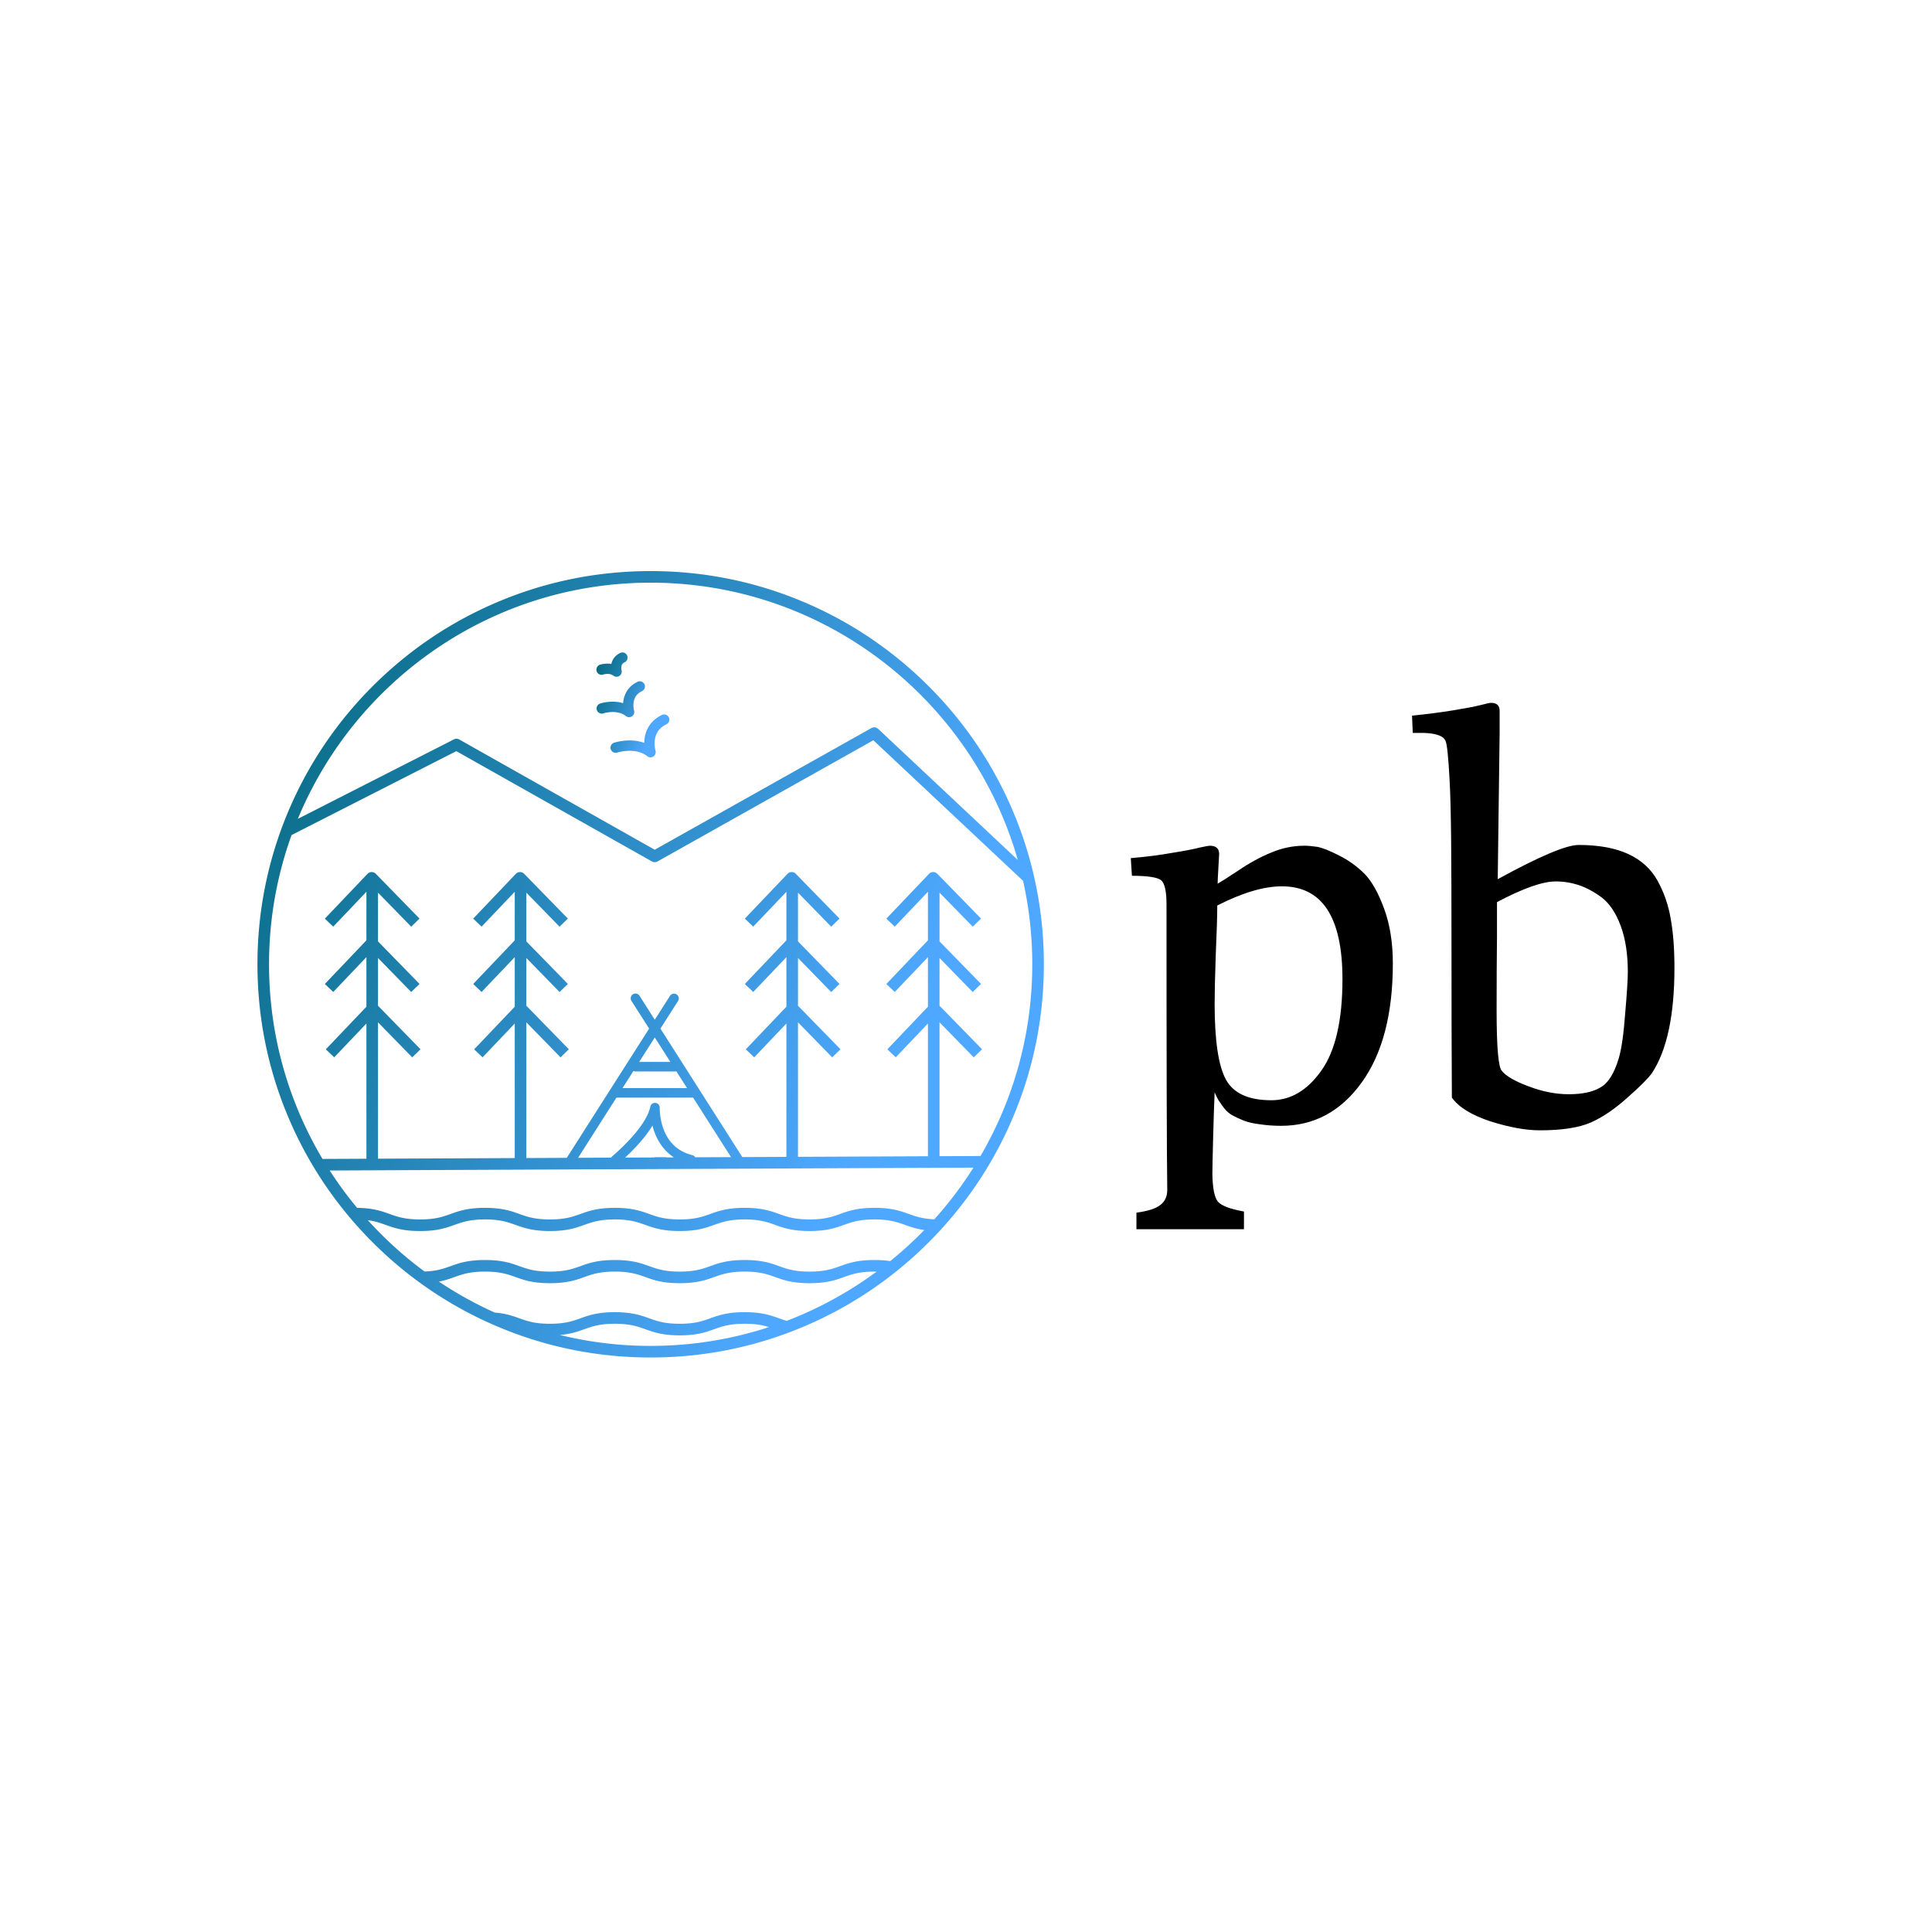 <svg data-v-fde0c5aa="" xmlns="http://www.w3.org/2000/svg" viewBox="0 0 300 300" class="iconLeft"><!----><defs data-v-fde0c5aa=""><!----></defs><rect data-v-fde0c5aa="" fill="transparent" x="0" y="0" width="300px" height="300px" class="logo-background-square"></rect><defs data-v-fde0c5aa=""><!----></defs><g data-v-fde0c5aa="" id="da78f731-e26f-439e-96bc-ceb60c305bda" fill="#000000" transform="matrix(5.838,0,0,5.838,173.137,91.916)"><path d="M0.45 7.55L0.42 7.08L0.42 7.08Q1.02 7.03 1.52 6.94L1.52 6.94L1.52 6.94Q2.02 6.86 2.25 6.80L2.25 6.80L2.25 6.80Q2.48 6.75 2.52 6.75L2.52 6.75L2.52 6.75Q2.77 6.75 2.77 6.97L2.77 6.97L2.77 6.97Q2.77 6.99 2.75 7.33L2.75 7.33L2.75 7.33Q2.73 7.67 2.73 7.76L2.73 7.76L2.73 7.76Q2.84 7.70 3.28 7.41L3.28 7.41L3.28 7.41Q3.72 7.11 4.16 6.93L4.16 6.93L4.16 6.93Q4.59 6.75 5.04 6.75L5.04 6.75L5.04 6.75Q5.18 6.75 5.38 6.78L5.38 6.78L5.38 6.78Q5.59 6.82 5.96 7.01L5.96 7.01L5.96 7.01Q6.34 7.20 6.64 7.50L6.64 7.50L6.64 7.50Q6.93 7.80 7.16 8.43L7.16 8.43L7.16 8.43Q7.39 9.06 7.39 9.88L7.39 9.88L7.39 9.88Q7.39 11.90 6.56 13.05L6.56 13.05L6.56 13.05Q5.73 14.20 4.42 14.20L4.42 14.20L4.42 14.20Q4.12 14.20 3.86 14.16L3.86 14.16L3.86 14.16Q3.60 14.13 3.42 14.06L3.42 14.06L3.42 14.06Q3.25 13.99 3.12 13.92L3.12 13.92L3.12 13.92Q3.00 13.85 2.91 13.74L2.91 13.74L2.91 13.74Q2.83 13.64 2.79 13.57L2.79 13.57L2.79 13.57Q2.74 13.51 2.70 13.42L2.70 13.42L2.70 13.42Q2.66 13.33 2.65 13.31L2.65 13.31L2.65 13.31Q2.63 13.75 2.61 14.52L2.61 14.52L2.61 14.52Q2.59 15.29 2.59 15.48L2.59 15.48L2.59 15.48Q2.60 16.06 2.74 16.22L2.74 16.22L2.74 16.22Q2.88 16.38 3.43 16.48L3.43 16.48L3.43 16.95L0.57 16.95L0.57 16.51L0.57 16.51Q1.02 16.45 1.20 16.31L1.20 16.31L1.20 16.31Q1.39 16.17 1.39 15.90L1.39 15.90L1.39 15.90Q1.37 14.59 1.37 8.30L1.37 8.30L1.37 8.30Q1.37 7.80 1.23 7.67L1.23 7.67L1.23 7.67Q1.08 7.55 0.45 7.55L0.45 7.55ZM2.65 10.95L2.65 10.95L2.65 10.95Q2.65 12.42 2.95 12.97L2.95 12.97L2.95 12.97Q3.25 13.52 4.16 13.52L4.16 13.52L4.16 13.52Q4.93 13.52 5.49 12.73L5.49 12.73L5.49 12.73Q6.05 11.94 6.05 10.30L6.05 10.30L6.05 10.30Q6.05 7.83 4.44 7.83L4.44 7.83L4.44 7.83Q3.72 7.83 2.72 8.34L2.72 8.34L2.72 8.34Q2.72 8.75 2.68 9.64L2.68 9.64L2.68 9.64Q2.65 10.53 2.65 10.95ZM7.92 3.75L7.90 3.29L7.90 3.29Q8.50 3.23 8.99 3.15L8.99 3.15L8.99 3.15Q9.48 3.07 9.72 3.01L9.72 3.01L9.72 3.01Q9.95 2.95 10.00 2.95L10.00 2.95L10.00 2.95Q10.23 2.95 10.23 3.16L10.23 3.16L10.23 3.77L10.18 7.64L10.18 7.64Q11.84 6.73 12.33 6.73L12.33 6.73L12.33 6.73Q13.13 6.73 13.65 6.97L13.65 6.97L13.65 6.97Q14.17 7.21 14.43 7.68L14.43 7.68L14.43 7.68Q14.69 8.15 14.78 8.69L14.78 8.69L14.78 8.69Q14.88 9.23 14.88 10.00L14.88 10.00L14.88 10.00Q14.88 11.89 14.28 12.80L14.28 12.80L14.28 12.80Q14.13 13.01 13.63 13.45L13.63 13.45L13.63 13.45Q13.13 13.90 12.66 14.11L12.66 14.11L12.66 14.11Q12.18 14.32 11.30 14.32L11.30 14.32L11.30 14.32Q10.74 14.32 9.98 14.08L9.98 14.08L9.98 14.08Q9.23 13.83 8.96 13.45L8.96 13.45L8.96 13.45Q8.95 11.73 8.95 9.64L8.95 9.64L8.95 9.64Q8.95 7.55 8.94 6.56L8.94 6.56L8.94 6.56Q8.93 5.57 8.90 5.01L8.90 5.01L8.90 5.01Q8.85 4.07 8.79 3.96L8.79 3.96L8.79 3.96Q8.71 3.77 8.23 3.75L8.23 3.75L8.23 3.75Q8.15 3.75 7.92 3.75L7.92 3.75ZM10.15 11.13L10.15 11.13L10.15 11.13Q10.15 12.60 10.29 12.74L10.29 12.74L10.29 12.74Q10.46 12.95 11.00 13.15L11.00 13.15L11.00 13.15Q11.55 13.36 12.07 13.36L12.07 13.36L12.07 13.36Q12.61 13.36 12.91 13.18L12.91 13.18L12.91 13.18Q13.22 13.01 13.40 12.40L13.40 12.40L13.40 12.40Q13.51 12.03 13.57 11.21L13.57 11.21L13.57 11.21Q13.64 10.40 13.64 10.11L13.64 10.11L13.64 10.11Q13.64 9.39 13.45 8.88L13.45 8.88L13.45 8.88Q13.26 8.37 12.95 8.13L12.95 8.13L12.95 8.13Q12.64 7.90 12.34 7.80L12.34 7.80L12.34 7.80Q12.04 7.70 11.72 7.70L11.72 7.70L11.72 7.70Q11.20 7.70 10.16 8.25L10.16 8.25L10.16 9.17L10.16 9.17Q10.15 10.01 10.15 11.13Z"></path></g><defs data-v-fde0c5aa=""><linearGradient data-v-fde0c5aa="" gradientTransform="rotate(25)" id="7e9dc6ec-4209-4d3b-a51d-7df12464dbfc" x1="0%" y1="0%" x2="100%" y2="0%"><stop data-v-fde0c5aa="" offset="0%" stop-color="#006678" stop-opacity="1"></stop><stop data-v-fde0c5aa="" offset="100%" stop-color="#4FA8FF" stop-opacity="1"></stop></linearGradient></defs><g data-v-fde0c5aa="" id="dd0fb7bc-05c4-43a8-af29-93951c9a5c20" stroke="none" fill="url(#7e9dc6ec-4209-4d3b-a51d-7df12464dbfc)" transform="matrix(0.09,0,0,0.09,33.994,81.528)"><path d="M733.864 375.851c-24.867-9.086-50.802-.683-52.13-.238-4.662 1.554-7.176 6.583-5.634 11.251 1.542 4.666 6.582 7.2 11.25 5.672.311-.103 31.13-9.926 51.771 6.372a8.906 8.906 0 0 0 5.524 1.916 8.913 8.913 0 0 0 8.539-11.477c-.022-.081-2.366-8.277-1.16-18.065 1.556-12.615 8.285-21.872 20.003-27.514a8.915 8.915 0 1 0-7.733-16.065c-17.291 8.325-27.653 22.64-29.966 41.396a63.88 63.88 0 0 0-.464 6.752zM657.691 307.979c-4.659 1.553-7.17 6.579-5.634 11.243 1.537 4.666 6.569 7.208 11.245 5.681.232-.076 23.521-7.463 38.918 4.692a8.913 8.913 0 0 0 10.536.376 8.917 8.917 0 0 0 3.528-9.936c-.018-.059-1.732-6.23-.848-13.419 1.155-9.359 5.949-15.947 14.658-20.14a8.917 8.917 0 0 0-7.734-16.067c-17.922 8.63-23.997 23.797-24.942 36.936-19.379-5.968-38.695.29-39.727.634zM663.007 257.968c.107-.035 10.867-3.381 17.545 1.892a8.91 8.91 0 0 0 10.536.376 8.917 8.917 0 0 0 3.528-9.936c-.006-.024-.695-2.662-.323-5.685.463-3.748 2.238-6.175 5.761-7.872a8.912 8.912 0 0 0 4.165-11.9 8.913 8.913 0 0 0-11.898-4.165c-9.396 4.523-13.686 11.844-15.25 18.94-10.152-1.661-19.102 1.233-19.647 1.416-4.67 1.557-7.223 6.615-5.666 11.286 1.556 4.672 6.576 7.204 11.249 5.648z"></path><path d="M1369.98 493.777c-34.17-80.786-83.084-153.336-145.385-215.637-62.301-62.3-134.852-111.215-215.638-145.384-83.644-35.378-172.49-53.317-264.07-53.317-91.581 0-180.427 17.938-264.071 53.317-80.785 34.169-153.336 83.083-215.636 145.384-62.3 62.301-111.215 134.852-145.384 215.637-35.378 83.644-53.317 172.49-53.317 264.071 0 91.58 17.938 180.427 53.317 264.07 34.169 80.786 83.084 153.337 145.384 215.638 62.301 62.301 134.852 111.215 215.637 145.385 83.644 35.378 172.49 53.316 264.071 53.316 91.58 0 180.427-17.938 264.07-53.316 80.786-34.17 153.337-83.084 215.638-145.385s111.215-134.852 145.385-215.638c35.378-83.644 53.316-172.49 53.316-264.07 0-91.581-17.939-180.427-53.317-264.071zM744.888 99.438c300.656 0 554.892 202.566 633.395 478.387l-240.808-226.091a9.999 9.999 0 0 0-11.74-1.429L751.922 560.179l-337.141-190.12a10.003 10.003 0 0 0-9.451-.201L136.163 506.944C235.018 267.992 470.636 99.438 744.888 99.438zm0 1316.819c-54 0-106.5-6.542-156.755-18.862 19.04-1.6 30.836-5.809 42.319-9.91 13.559-4.843 26.367-9.417 52.633-9.417s39.073 4.574 52.633 9.417c14.567 5.203 29.63 10.583 59.361 10.583s44.793-5.38 59.359-10.583c13.56-4.843 26.367-9.417 52.633-9.417 19.446 0 31.514 2.508 41.974 5.775-64.303 21.023-132.923 32.414-204.157 32.414zm234.67-43.235c-4.604-1.339-8.834-2.84-13.126-4.372-14.567-5.203-29.63-10.583-59.361-10.583-29.73 0-44.793 5.38-59.359 10.583-13.56 4.843-26.367 9.417-52.633 9.417-26.267 0-39.074-4.574-52.634-9.417-14.567-5.203-29.629-10.583-59.36-10.583s-44.793 5.38-59.36 10.583c-13.559 4.843-26.367 9.417-52.632 9.417-26.266 0-39.074-4.574-52.633-9.417-11.55-4.126-23.419-8.359-42.658-9.938a658.06 658.06 0 0 1-96.276-53.393c10.717-2.044 18.909-4.966 26.943-7.836 13.559-4.843 26.366-9.417 52.631-9.417 26.266 0 39.074 4.574 52.633 9.417 14.567 5.203 29.63 10.583 59.36 10.583s44.793-5.38 59.36-10.583c13.559-4.843 26.367-9.417 52.633-9.417s39.073 4.574 52.633 9.417c14.567 5.203 29.63 10.583 59.361 10.583s44.793-5.38 59.359-10.583c13.56-4.843 26.367-9.417 52.633-9.417 26.267 0 39.075 4.574 52.635 9.417 14.566 5.203 29.63 10.583 59.36 10.583 29.732 0 44.797-5.38 59.364-10.583 13.561-4.843 26.369-9.417 52.637-9.417 1.261 0 2.485.012 3.686.032-47.316 34.884-99.449 63.586-155.196 84.924zm178.716-103.097c-7.595-1.148-16.435-1.857-27.208-1.857-29.732 0-44.796 5.38-59.363 10.582-13.561 4.844-26.369 9.418-52.638 9.418-26.267 0-39.074-4.574-52.634-9.417-14.567-5.203-29.63-10.583-59.361-10.583-29.73 0-44.793 5.38-59.359 10.583-13.56 4.843-26.367 9.417-52.633 9.417-26.267 0-39.074-4.574-52.634-9.417-14.567-5.203-29.629-10.583-59.36-10.583s-44.793 5.38-59.36 10.583c-13.559 4.843-26.367 9.417-52.632 9.417-26.266 0-39.074-4.574-52.633-9.417-14.566-5.203-29.629-10.583-59.36-10.583-29.729 0-44.792 5.38-59.358 10.583-12.166 4.346-23.734 8.472-44.954 9.274a663.975 663.975 0 0 1-97.895-88.561c12.866 1.698 21.693 4.847 30.858 8.12 14.566 5.203 29.629 10.583 59.359 10.583 29.729 0 44.792-5.38 59.358-10.583 13.559-4.843 26.366-9.417 52.631-9.417 26.266 0 39.074 4.574 52.633 9.417 14.567 5.203 29.63 10.583 59.36 10.583s44.793-5.38 59.36-10.583c13.559-4.843 26.367-9.417 52.633-9.417s39.073 4.574 52.633 9.417c14.567 5.203 29.63 10.583 59.361 10.583s44.793-5.38 59.359-10.583c13.56-4.843 26.367-9.417 52.633-9.417 26.267 0 39.075 4.574 52.635 9.417 14.566 5.203 29.63 10.583 59.36 10.583 29.732 0 44.797-5.38 59.364-10.583 13.561-4.843 26.369-9.417 52.637-9.417s39.076 4.574 52.637 9.417c9.532 3.404 19.298 6.877 33.228 8.876a664.111 664.111 0 0 1-58.657 53.565zm75.964-72.047c-20.494-.905-31.863-4.961-43.809-9.228-14.567-5.203-29.631-10.583-59.363-10.583s-44.796 5.38-59.363 10.582c-13.561 4.844-26.369 9.418-52.638 9.418-26.267 0-39.074-4.574-52.634-9.417-14.567-5.203-29.63-10.583-59.361-10.583-29.73 0-44.793 5.38-59.359 10.583-13.56 4.843-26.367 9.417-52.633 9.417-26.267 0-39.074-4.574-52.634-9.417-14.567-5.203-29.629-10.583-59.36-10.583s-44.793 5.38-59.36 10.583c-13.559 4.843-26.367 9.417-52.632 9.417-26.266 0-39.074-4.574-52.633-9.417-14.566-5.203-29.629-10.583-59.36-10.583-29.729 0-44.792 5.38-59.358 10.583-13.559 4.843-26.366 9.417-52.631 9.417-26.266 0-39.073-4.574-52.632-9.417-14.016-5.006-28.498-10.174-56.056-10.558a662.377 662.377 0 0 1-47.319-64.468l1110.718-4.94a662.533 662.533 0 0 1-67.583 89.194zM789.377 942.741l18.327 28.759H696.296l18.855-29.586a8.174 8.174 0 0 0 3.575.827h70.651zm-64.28-16.433L752 884.094l26.904 42.214h-53.807zm93.081 61.626l65.395 102.61-30.478.136h-.03l-31.256.139a8.187 8.187 0 0 0-5.067-3.727c-24.127-5.934-40.886-21.186-49.812-45.334-6.933-18.758-6.395-36.109-6.389-36.268a8.216 8.216 0 0 0-16.262-1.968c-7.612 37.328-64.715 84.732-65.291 85.207a8.159 8.159 0 0 0-2.153 2.735l-57.155.254 66.143-103.784h132.355zm-66.571 102.746v.451l-50.772.226c12.831-11.862 33.577-32.764 47.164-55.196a115.765 115.765 0 0 0 3.311 10.732c6.948 19.123 18.346 34.007 33.554 44.091l-13.256.059v-.362h-20.001zm562.398-2.05l-70.725.314V857.977l59.02 60.46 14.313-13.971-73.332-75.122v-82.362l57.317 58.714 14.311-13.971-71.628-73.374V634.24l57.317 58.714 14.311-13.971-75.393-77.23a9.997 9.997 0 0 0-14.397.089l-73.551 77.23 14.482 13.793 57.229-60.093v83.742l-71.712 75.3 14.482 13.793 57.229-60.093v85.529l-70.01 73.512 14.482 13.793 55.527-58.304v228.989l-224.188.997V857.976l59.022 60.461 14.311-13.971-73.333-75.121V746.98l57.316 58.716 14.313-13.971-71.629-73.377v-84.11l57.316 58.716 14.313-13.971-75.391-77.23a9.922 9.922 0 0 0-7.218-3.015 9.997 9.997 0 0 0-7.18 3.104l-73.553 77.23 14.482 13.793 57.229-60.091v83.742l-71.712 75.298 14.482 13.793 57.229-60.091v85.527l-70.01 73.512 14.482 13.793 55.527-58.305v230.076l-76.088.339-141.254-221.653 30.459-47.793a8.218 8.218 0 0 0-13.858-8.832L752 853.517l-26.345-41.337a8.217 8.217 0 1 0-13.858 8.832l30.459 47.793-141.387 221.85c-.237.372-.43.758-.601 1.15l-69.854.311v-234.14l59.021 60.461 14.312-13.971-73.333-75.121V746.98l57.316 58.715 14.312-13.971-71.628-73.376v-84.111l57.316 58.715 14.312-13.971-75.391-77.23a9.997 9.997 0 0 0-14.397.089l-73.553 77.23 14.482 13.793 57.23-60.091v83.743l-71.712 75.298 14.482 13.793 57.23-60.091v85.528l-70.01 73.512 14.482 13.793 55.528-58.306v232.162l-235.936 1.049V857.977l59.02 60.46 14.312-13.971-73.332-75.12v-82.364l57.316 58.714 14.312-13.971-71.628-73.375v-84.111l57.316 58.714 14.312-13.971-75.392-77.23a10 10 0 0 0-7.156-3.015h-.062a9.997 9.997 0 0 0-7.179 3.104l-73.552 77.23 14.483 13.793 57.23-60.093v83.742l-71.713 75.3 14.483 13.793 57.23-60.093v85.529l-70.01 73.512 14.482 13.793 55.528-58.305v233.299l-75.737.337c-58.583-98.385-92.264-213.247-92.264-335.831 0-78.219 13.722-153.291 38.865-222.949l284.284-144.784 337.371 190.249a9.997 9.997 0 0 0 9.808.009l372.324-209.038 258.289 242.503c10.385 46.365 15.877 94.558 15.877 144.01.003 120.494-32.542 233.525-89.289 330.783z"></path></g><!----></svg>